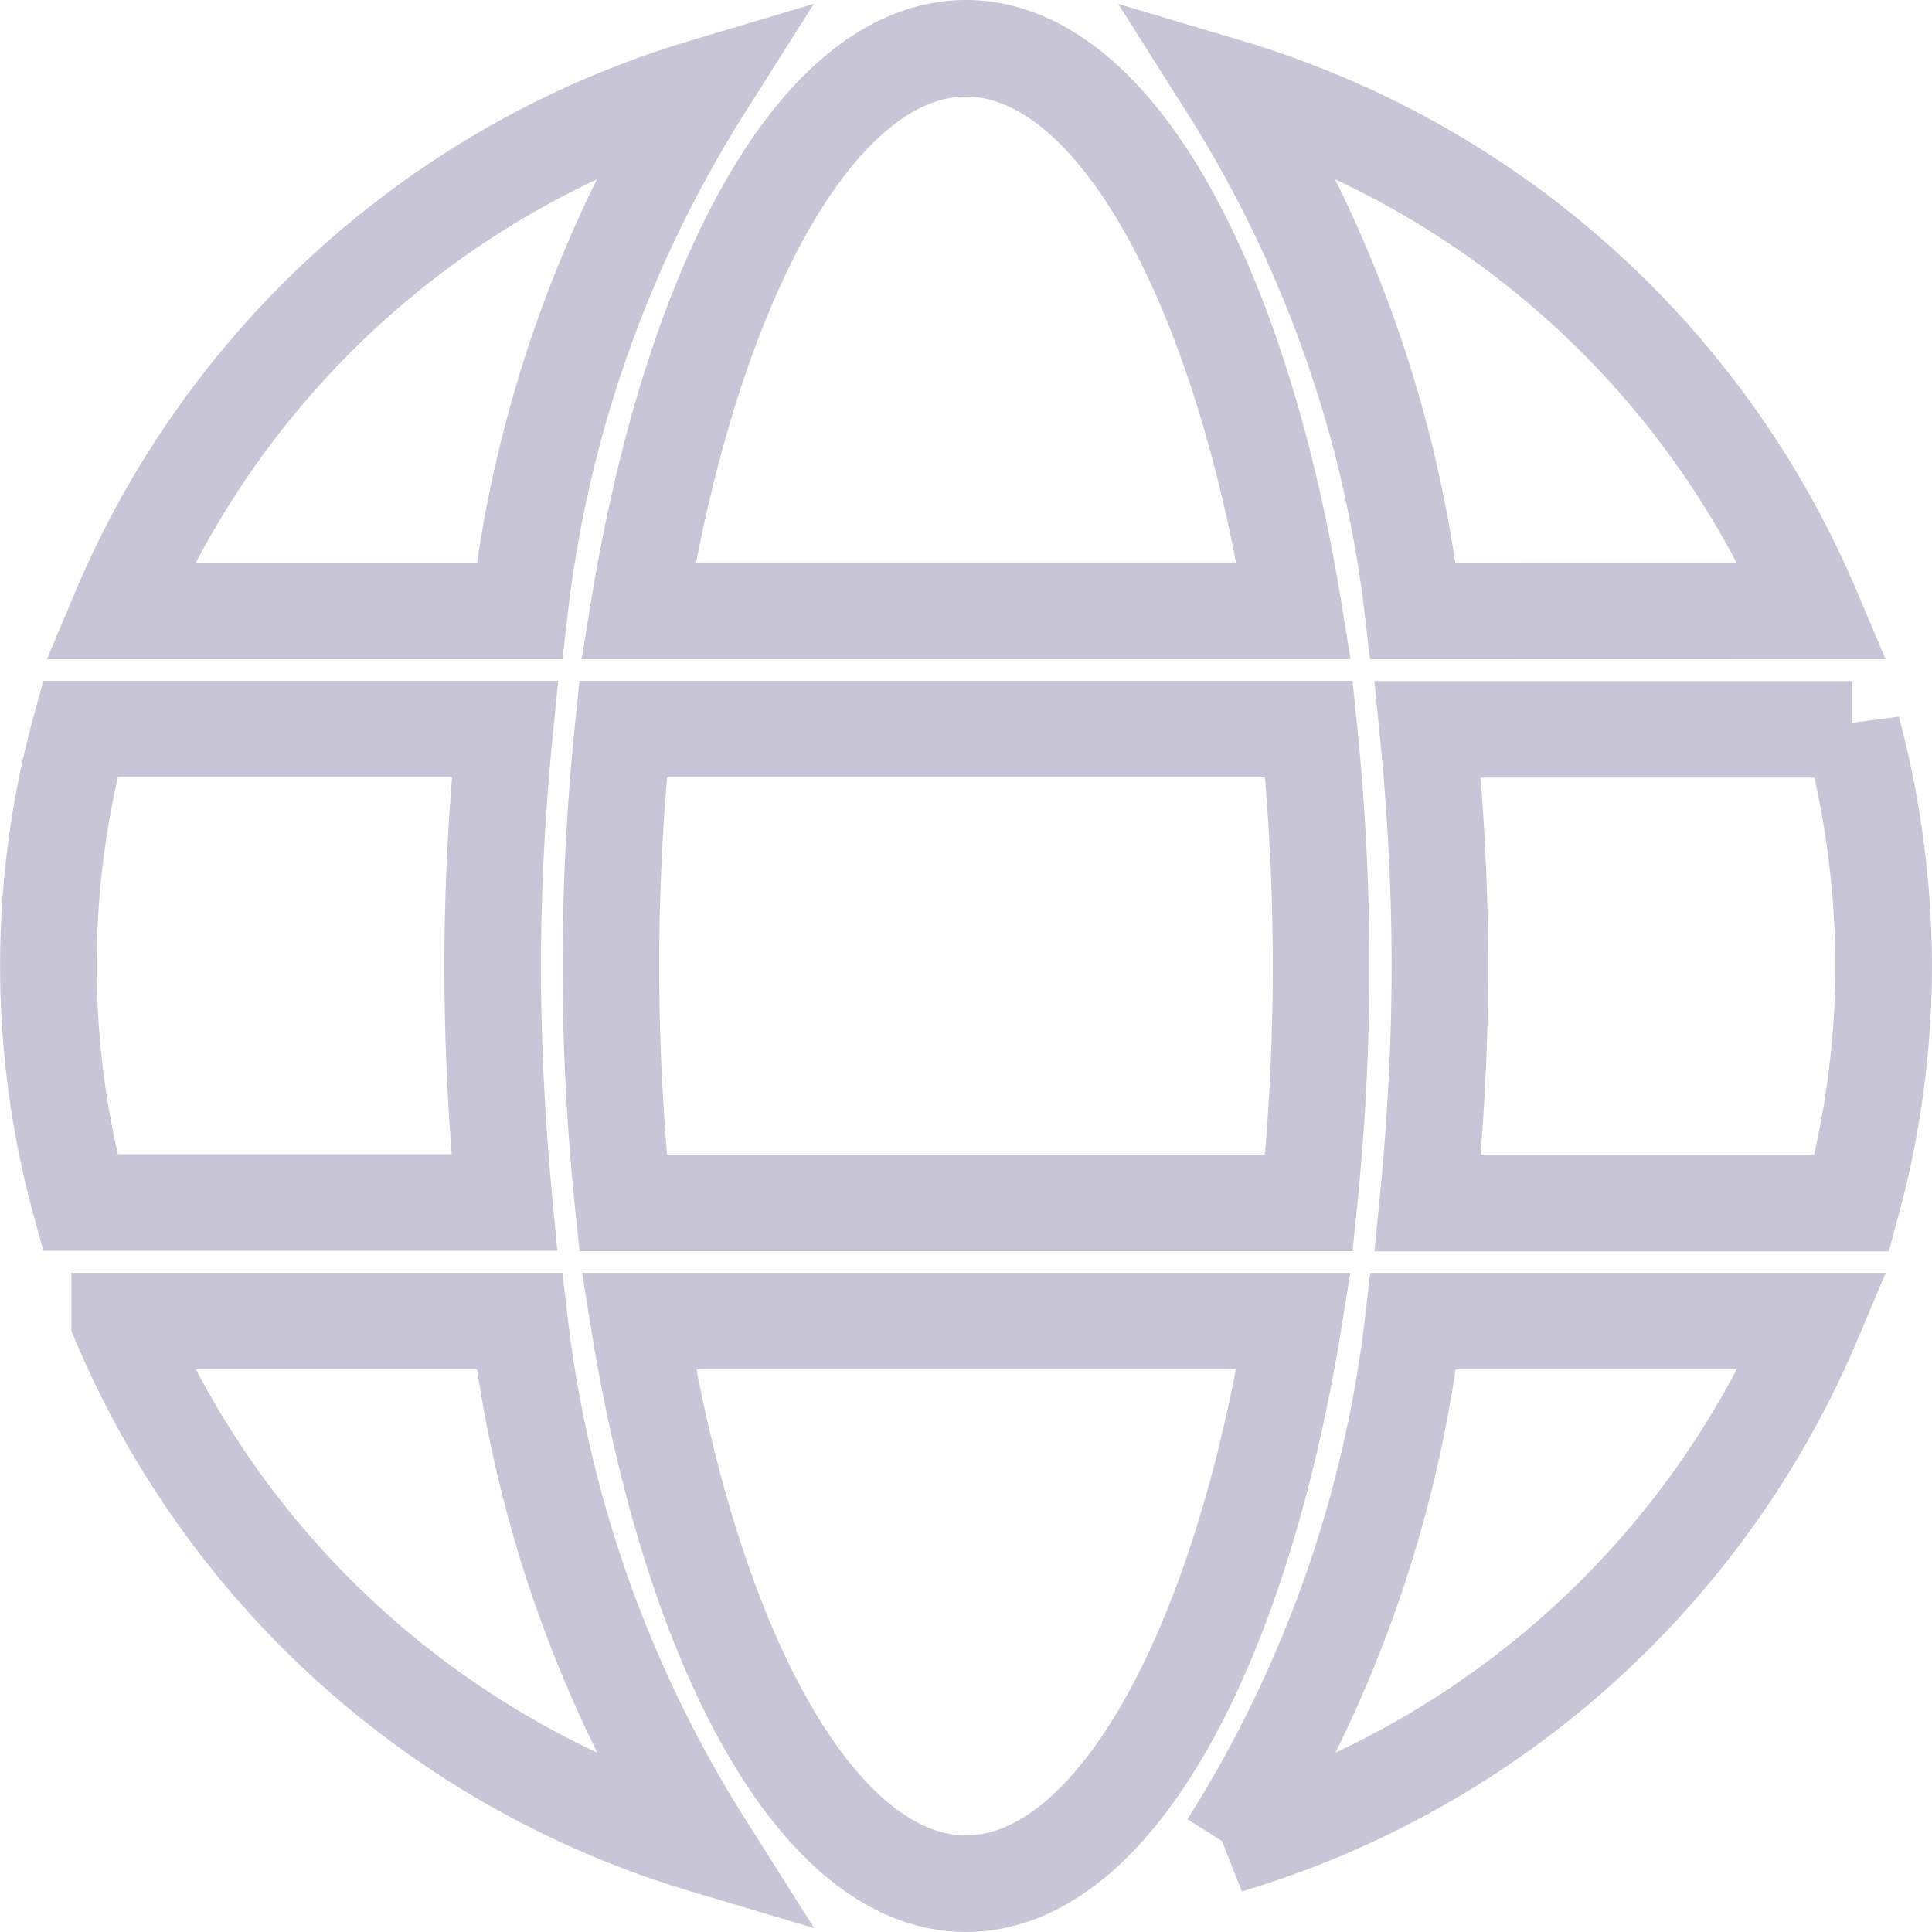<svg xmlns="http://www.w3.org/2000/svg" width="20" height="20" viewBox="0 0 20 20">
  <g id="globe" transform="translate(0.5 0.5)">
    <path id="globe-2" data-name="globe" d="M12.893,13.823C12.337,10.4,11.027,8,9.5,8s-2.835,2.4-3.391,5.823ZM5.824,17.5a24.005,24.005,0,0,0,.126,2.452h7.1a24,24,0,0,0,.126-2.452,24.005,24.005,0,0,0-.126-2.452H5.95A24.005,24.005,0,0,0,5.824,17.5Zm12.441-3.677A9.521,9.521,0,0,0,12.211,8.4a12.927,12.927,0,0,1,1.916,5.424ZM6.789,8.4a9.515,9.515,0,0,0-6.05,5.424H4.877A12.875,12.875,0,0,1,6.789,8.4Zm11.885,6.65H14.28c.08.8.126,1.628.126,2.452s-.046,1.647-.126,2.452H18.67A9.416,9.416,0,0,0,19,17.5a9.581,9.581,0,0,0-.326-2.452ZM4.6,17.5c0-.824.046-1.647.126-2.452H.33a9.285,9.285,0,0,0,0,4.9H4.72C4.644,19.147,4.6,18.324,4.6,17.5Zm1.513,3.677C6.667,24.6,7.977,27,9.5,27s2.835-2.4,3.391-5.823Zm6.1,5.424a9.53,9.53,0,0,0,6.054-5.424H14.13A12.927,12.927,0,0,1,12.215,26.6ZM.739,21.177A9.521,9.521,0,0,0,6.793,26.6a12.927,12.927,0,0,1-1.916-5.424H.739Z" transform="translate(0 -8)" fill="none" stroke="#a49fba" stroke-width="1" opacity="0.6"/>
  </g>
</svg>
